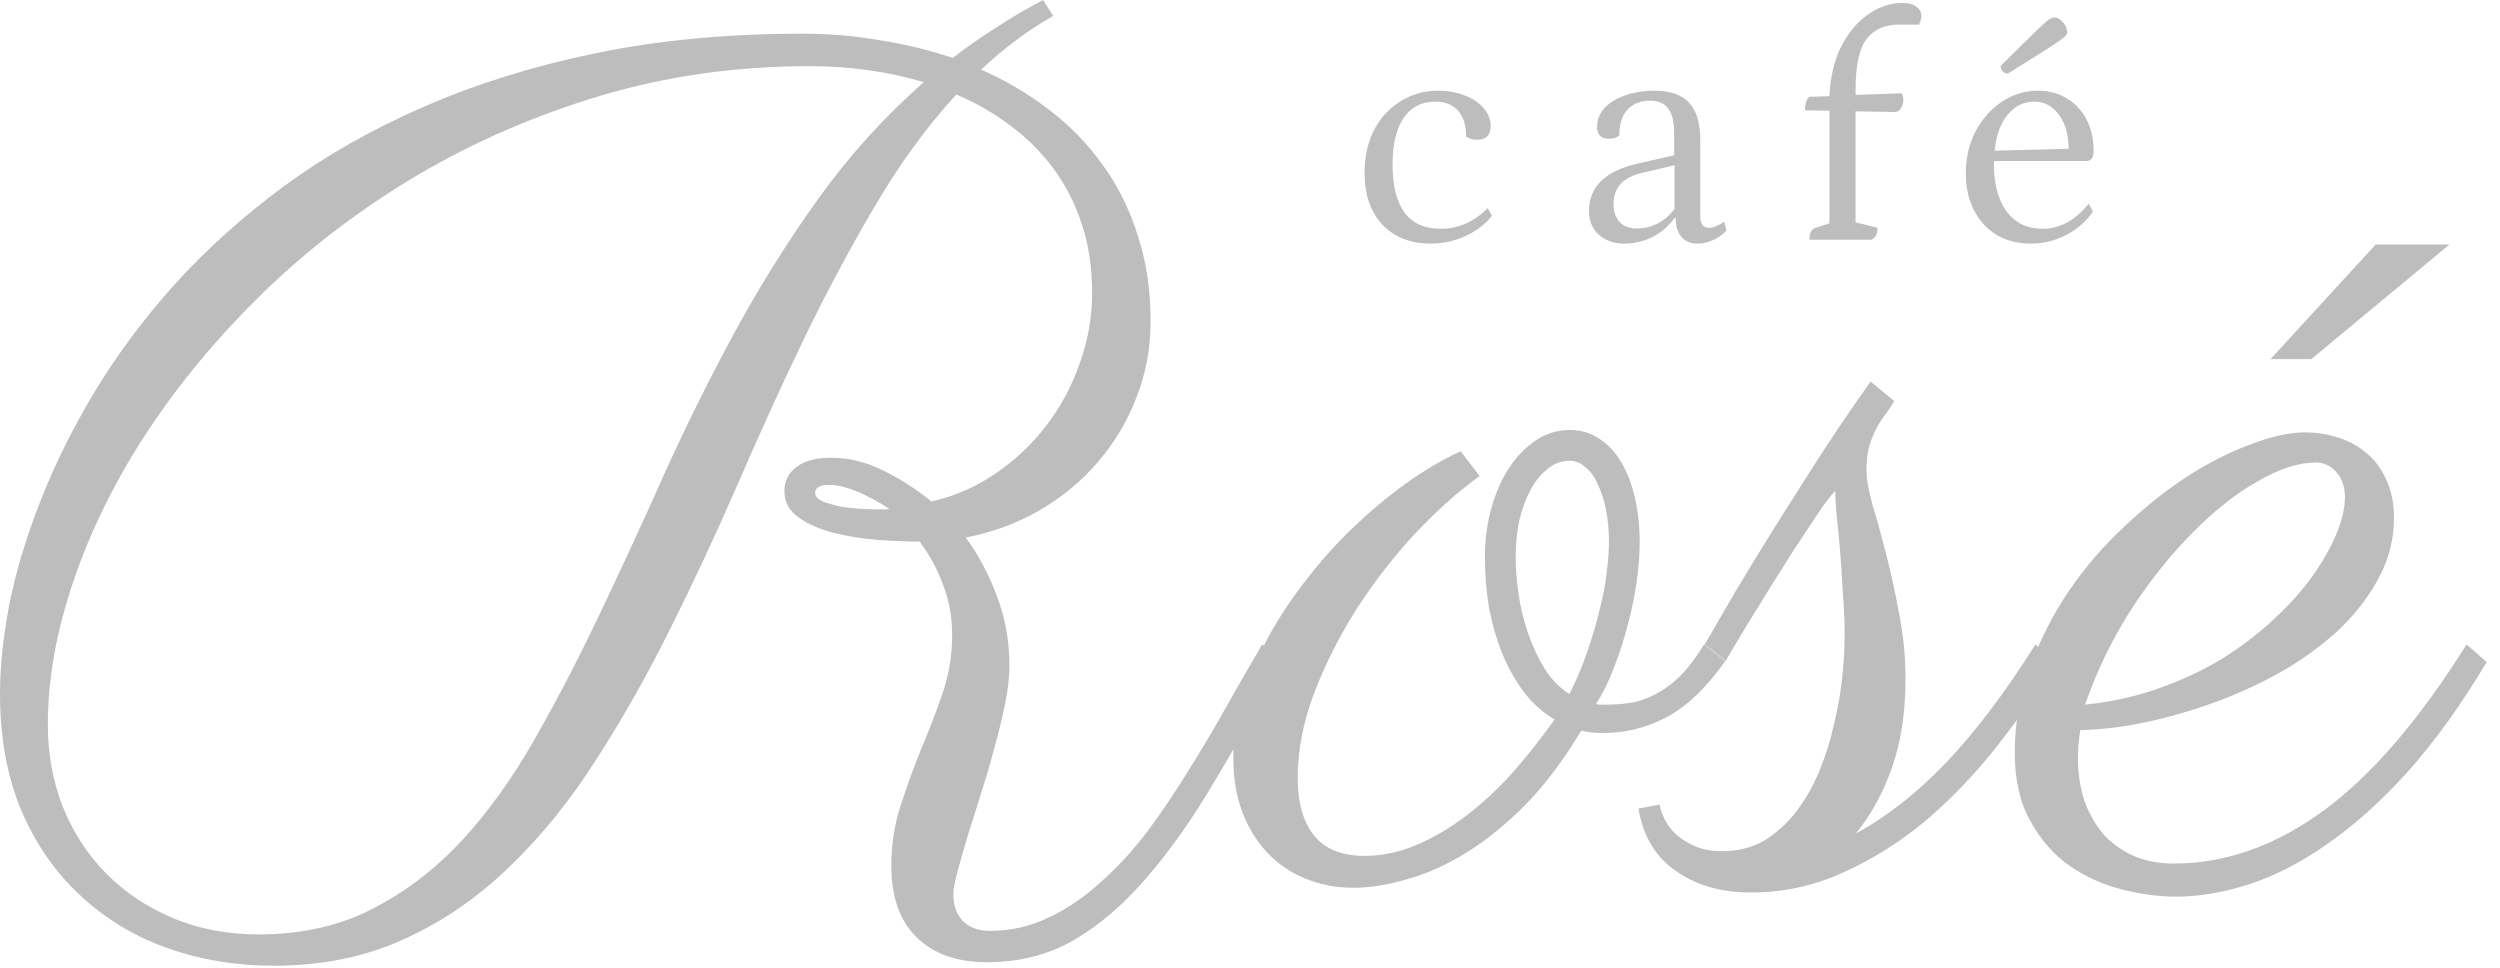 <svg width="124" height="48" viewBox="0 0 124 48" fill="none" xmlns="http://www.w3.org/2000/svg">
<path d="M70.961 12.083C69.958 12.083 69.158 11.768 68.561 11.139C67.974 10.499 67.681 9.645 67.681 8.579C67.681 7.779 67.836 7.075 68.145 6.467C68.465 5.848 68.902 5.368 69.457 5.027C70.012 4.675 70.641 4.499 71.345 4.499C71.825 4.499 72.262 4.579 72.657 4.739C73.052 4.888 73.361 5.096 73.585 5.363C73.82 5.629 73.937 5.923 73.937 6.243C73.937 6.701 73.708 6.931 73.249 6.931C73.153 6.931 73.062 6.92 72.977 6.899C72.892 6.867 72.806 6.829 72.721 6.787C72.721 6.221 72.588 5.789 72.321 5.491C72.065 5.192 71.686 5.043 71.185 5.043C70.502 5.043 69.98 5.315 69.617 5.859C69.254 6.392 69.073 7.16 69.073 8.163C69.073 10.285 69.868 11.347 71.457 11.347C72.332 11.347 73.11 11.005 73.793 10.323L74.001 10.707C73.67 11.123 73.228 11.459 72.673 11.715C72.129 11.96 71.558 12.083 70.961 12.083Z" fill="#BDBDBD"/>
<path d="M80.559 12.083C80.058 12.083 79.642 11.939 79.311 11.651C78.98 11.352 78.815 10.957 78.815 10.467C78.815 9.283 79.594 8.504 81.151 8.131L83.039 7.699V6.627C83.039 6.061 82.943 5.651 82.751 5.395C82.559 5.128 82.26 4.995 81.855 4.995C81.364 4.995 80.986 5.144 80.719 5.443C80.452 5.731 80.319 6.152 80.319 6.707C80.202 6.824 80.031 6.883 79.807 6.883C79.412 6.883 79.215 6.685 79.215 6.291C79.215 5.939 79.338 5.629 79.583 5.363C79.828 5.096 80.164 4.888 80.591 4.739C81.028 4.579 81.514 4.499 82.047 4.499C82.836 4.499 83.412 4.696 83.775 5.091C84.148 5.485 84.335 6.115 84.335 6.979V10.739C84.335 11.112 84.479 11.299 84.767 11.299C84.884 11.299 85.012 11.267 85.151 11.203C85.3 11.139 85.423 11.069 85.519 10.995L85.631 11.427C85.46 11.629 85.242 11.789 84.975 11.907C84.708 12.024 84.452 12.083 84.207 12.083C83.866 12.083 83.599 11.976 83.407 11.763C83.215 11.539 83.119 11.224 83.119 10.819H83.055C82.756 11.224 82.388 11.539 81.951 11.763C81.514 11.976 81.05 12.083 80.559 12.083ZM81.167 11.331C81.924 11.331 82.554 11.011 83.055 10.371V8.195L81.439 8.579C80.5 8.792 80.031 9.304 80.031 10.115C80.031 10.488 80.132 10.787 80.335 11.011C80.538 11.224 80.815 11.331 81.167 11.331Z" fill="#BDBDBD"/>
<path d="M89.748 11.891C89.748 11.571 89.834 11.379 90.004 11.315L90.74 11.075V5.491L89.524 5.475C89.524 5.325 89.54 5.192 89.572 5.075C89.615 4.947 89.674 4.856 89.748 4.803L90.74 4.771C90.783 3.821 90.975 3.005 91.316 2.323C91.668 1.629 92.111 1.096 92.644 0.723C93.188 0.339 93.764 0.147 94.372 0.147C94.681 0.147 94.911 0.211 95.06 0.339C95.22 0.456 95.3 0.605 95.3 0.787C95.3 0.904 95.263 1.048 95.188 1.219H94.212C93.487 1.219 92.943 1.459 92.58 1.939C92.218 2.408 92.036 3.245 92.036 4.451V4.707L94.324 4.627C94.377 4.723 94.404 4.824 94.404 4.931C94.404 5.101 94.367 5.245 94.292 5.363C94.228 5.469 94.138 5.533 94.02 5.555L92.036 5.523V11.027L93.124 11.299C93.124 11.459 93.103 11.581 93.06 11.667C93.028 11.741 92.954 11.816 92.836 11.891H89.748Z" fill="#BDBDBD"/>
<path d="M100.738 12.083C100.087 12.083 99.517 11.939 99.026 11.651C98.546 11.352 98.173 10.941 97.906 10.419C97.639 9.896 97.506 9.293 97.506 8.611C97.506 7.832 97.666 7.133 97.986 6.515C98.317 5.896 98.754 5.405 99.298 5.043C99.842 4.68 100.434 4.499 101.074 4.499C101.629 4.499 102.109 4.627 102.514 4.883C102.93 5.128 103.255 5.475 103.49 5.923C103.725 6.371 103.842 6.888 103.842 7.475C103.842 7.677 103.805 7.816 103.73 7.891C103.655 7.955 103.57 7.987 103.474 7.987H98.898C98.898 8.04 98.898 8.099 98.898 8.163C98.898 9.123 99.106 9.896 99.522 10.483C99.949 11.059 100.546 11.347 101.314 11.347C101.741 11.347 102.151 11.24 102.546 11.027C102.941 10.803 103.293 10.493 103.602 10.099L103.81 10.499C103.469 10.989 103.021 11.379 102.466 11.667C101.911 11.944 101.335 12.083 100.738 12.083ZM100.898 5.043C100.375 5.043 99.938 5.256 99.586 5.683C99.234 6.099 99.015 6.696 98.93 7.475L102.61 7.379C102.599 6.664 102.434 6.099 102.114 5.683C101.805 5.256 101.399 5.043 100.898 5.043ZM99.586 3.651C99.501 3.651 99.421 3.619 99.346 3.555C99.271 3.48 99.234 3.384 99.234 3.267C99.821 2.691 100.279 2.237 100.61 1.907C100.941 1.576 101.186 1.341 101.346 1.203C101.506 1.053 101.618 0.963 101.682 0.931C101.757 0.888 101.826 0.867 101.89 0.867C102.039 0.867 102.183 0.947 102.322 1.107C102.461 1.256 102.53 1.421 102.53 1.603C102.53 1.656 102.509 1.709 102.466 1.763C102.423 1.816 102.311 1.907 102.13 2.035C101.949 2.163 101.655 2.355 101.25 2.611C100.855 2.856 100.301 3.203 99.586 3.651Z" fill="#BDBDBD"/>
<path d="M52.236 0.791C50.967 1.514 49.775 2.402 48.662 3.457C49.873 3.984 50.986 4.639 52.002 5.42C53.037 6.201 53.926 7.109 54.668 8.145C55.43 9.18 56.016 10.352 56.426 11.66C56.855 12.949 57.07 14.375 57.07 15.938C57.07 17.266 56.836 18.525 56.367 19.717C55.918 20.889 55.283 21.953 54.463 22.91C53.662 23.848 52.695 24.648 51.562 25.312C50.449 25.957 49.228 26.406 47.9 26.66C48.545 27.539 49.062 28.516 49.453 29.59C49.863 30.645 50.068 31.797 50.068 33.047C50.068 33.555 50 34.16 49.863 34.863C49.727 35.547 49.551 36.27 49.336 37.031C49.141 37.793 48.916 38.565 48.662 39.346C48.428 40.107 48.203 40.82 47.988 41.484C47.793 42.148 47.627 42.734 47.49 43.242C47.353 43.75 47.285 44.121 47.285 44.355C47.285 44.922 47.441 45.361 47.754 45.674C48.086 46.006 48.535 46.172 49.102 46.172C50.137 46.172 51.113 45.947 52.031 45.498C52.949 45.068 53.809 44.482 54.609 43.74C55.43 43.018 56.201 42.178 56.924 41.221C57.647 40.244 58.33 39.228 58.975 38.174C59.639 37.119 60.264 36.065 60.85 35.01C61.455 33.935 62.041 32.92 62.607 31.963L63.691 32.783C62.461 34.971 61.299 36.982 60.205 38.818C59.131 40.635 58.027 42.197 56.895 43.506C55.762 44.834 54.56 45.869 53.291 46.611C52.022 47.353 50.576 47.725 48.955 47.725C47.451 47.725 46.279 47.305 45.44 46.465C44.619 45.645 44.209 44.473 44.209 42.949C44.209 41.895 44.365 40.889 44.678 39.932C44.99 38.975 45.332 38.037 45.703 37.119C46.094 36.201 46.445 35.283 46.758 34.365C47.07 33.447 47.227 32.49 47.227 31.494C47.227 30.615 47.08 29.795 46.787 29.033C46.514 28.271 46.123 27.549 45.615 26.865C45.01 26.865 44.316 26.836 43.535 26.777C42.773 26.719 42.041 26.602 41.338 26.426C40.654 26.25 40.078 25.996 39.609 25.664C39.141 25.332 38.906 24.893 38.906 24.346C38.906 23.857 39.102 23.467 39.492 23.174C39.883 22.861 40.459 22.705 41.221 22.705C42.1 22.705 42.949 22.91 43.77 23.32C44.59 23.711 45.4 24.229 46.201 24.873C47.334 24.619 48.389 24.16 49.365 23.496C50.342 22.832 51.182 22.041 51.885 21.123C52.607 20.186 53.164 19.15 53.555 18.018C53.965 16.885 54.17 15.723 54.17 14.531C54.17 13.301 54.004 12.178 53.672 11.162C53.34 10.127 52.871 9.199 52.266 8.379C51.66 7.559 50.947 6.846 50.127 6.24C49.307 5.615 48.408 5.098 47.432 4.688C45.947 6.309 44.59 8.174 43.359 10.283C42.129 12.373 40.947 14.59 39.815 16.934C38.701 19.258 37.617 21.641 36.562 24.082C35.508 26.504 34.404 28.867 33.252 31.172C32.119 33.457 30.898 35.615 29.59 37.647C28.301 39.678 26.865 41.455 25.283 42.978C23.721 44.502 21.973 45.703 20.039 46.582C18.125 47.461 15.967 47.9 13.565 47.9C11.69 47.9 9.932 47.607 8.291 47.022C6.65 46.435 5.215 45.566 3.984 44.414C2.754 43.281 1.777 41.875 1.055 40.195C0.352 38.516 0 36.582 0 34.395C0 33.066 0.156 31.582 0.469 29.941C0.801 28.301 1.318 26.592 2.021 24.814C2.725 23.018 3.623 21.211 4.717 19.395C5.83 17.559 7.158 15.781 8.701 14.062C10.264 12.344 12.06 10.732 14.092 9.229C16.143 7.725 18.447 6.416 21.006 5.303C23.584 4.17 26.436 3.281 29.561 2.637C32.685 1.992 36.113 1.67 39.844 1.67C41.113 1.67 42.373 1.777 43.623 1.992C44.873 2.188 46.084 2.48 47.256 2.871C47.94 2.344 48.652 1.846 49.395 1.377C50.137 0.889 50.918 0.43 51.738 0L52.236 0.791ZM12.832 46.348C14.941 46.348 16.816 45.928 18.457 45.088C20.098 44.248 21.582 43.115 22.91 41.69C24.238 40.244 25.449 38.555 26.543 36.621C27.656 34.668 28.73 32.598 29.766 30.41C30.82 28.203 31.875 25.918 32.93 23.555C34.004 21.172 35.166 18.828 36.416 16.523C37.666 14.219 39.053 12.002 40.576 9.873C42.1 7.744 43.848 5.811 45.82 4.072C44.023 3.545 42.139 3.281 40.166 3.281C36.533 3.281 33.076 3.77 29.795 4.746C26.533 5.723 23.496 7.041 20.684 8.701C17.891 10.361 15.361 12.285 13.096 14.473C10.85 16.66 8.926 18.965 7.324 21.387C5.742 23.789 4.521 26.25 3.662 28.77C2.803 31.27 2.373 33.662 2.373 35.947C2.373 37.373 2.617 38.721 3.105 39.99C3.613 41.26 4.326 42.363 5.244 43.301C6.162 44.238 7.266 44.98 8.555 45.527C9.844 46.074 11.27 46.348 12.832 46.348ZM44.121 25.254C43.633 24.922 43.115 24.639 42.568 24.404C42.022 24.17 41.543 24.053 41.133 24.053C40.859 24.053 40.674 24.092 40.576 24.17C40.478 24.248 40.43 24.336 40.43 24.434C40.43 24.609 40.557 24.756 40.81 24.873C41.065 24.971 41.377 25.059 41.748 25.137C42.139 25.195 42.539 25.234 42.949 25.254C43.379 25.273 43.77 25.273 44.121 25.254Z" fill="#BDBDBD"/>
<path d="M79.16 34.922C79.238 34.941 79.316 34.951 79.394 34.951C79.473 34.951 79.561 34.951 79.658 34.951C80.205 34.951 80.703 34.902 81.152 34.805C81.602 34.688 82.012 34.512 82.383 34.277C82.773 34.043 83.144 33.74 83.496 33.369C83.848 32.978 84.189 32.51 84.522 31.963L85.576 32.783C84.639 34.111 83.672 35.039 82.676 35.566C81.68 36.094 80.625 36.357 79.512 36.357C79.102 36.357 78.74 36.318 78.428 36.24C77.588 37.647 76.689 38.848 75.732 39.844C74.775 40.82 73.799 41.621 72.803 42.246C71.807 42.871 70.82 43.32 69.844 43.594C68.867 43.887 67.959 44.033 67.119 44.033C66.26 44.033 65.459 43.877 64.717 43.565C63.994 43.272 63.369 42.842 62.842 42.275C62.315 41.709 61.904 41.035 61.611 40.254C61.318 39.473 61.172 38.594 61.172 37.617C61.172 36.641 61.328 35.645 61.641 34.629C61.953 33.613 62.373 32.607 62.9 31.611C63.447 30.615 64.082 29.658 64.805 28.74C65.527 27.803 66.309 26.934 67.148 26.133C67.988 25.332 68.857 24.609 69.756 23.965C70.654 23.32 71.553 22.793 72.451 22.383L73.389 23.613C72.353 24.355 71.299 25.293 70.225 26.426C69.17 27.559 68.203 28.799 67.324 30.146C66.465 31.494 65.752 32.9 65.186 34.365C64.639 35.81 64.365 37.217 64.365 38.584C64.365 39.815 64.639 40.772 65.186 41.455C65.732 42.119 66.562 42.451 67.676 42.451C68.535 42.451 69.385 42.275 70.225 41.924C71.064 41.572 71.885 41.094 72.686 40.488C73.486 39.883 74.258 39.17 75 38.35C75.742 37.51 76.445 36.621 77.109 35.684C76.543 35.352 76.045 34.912 75.615 34.365C75.186 33.799 74.824 33.164 74.531 32.461C74.238 31.738 74.014 30.967 73.857 30.146C73.721 29.326 73.652 28.486 73.652 27.627C73.652 26.768 73.76 25.957 73.975 25.195C74.189 24.434 74.482 23.77 74.853 23.203C75.244 22.617 75.693 22.158 76.201 21.826C76.709 21.494 77.266 21.328 77.871 21.328C78.418 21.328 78.906 21.475 79.336 21.768C79.766 22.041 80.127 22.432 80.42 22.939C80.713 23.428 80.938 24.014 81.094 24.697C81.25 25.381 81.328 26.113 81.328 26.895C81.328 27.48 81.279 28.125 81.182 28.828C81.084 29.531 80.938 30.244 80.742 30.967C80.566 31.67 80.342 32.373 80.068 33.076C79.814 33.76 79.512 34.375 79.16 34.922ZM75.176 27.627C75.176 28.193 75.225 28.809 75.322 29.473C75.42 30.137 75.576 30.781 75.791 31.406C76.006 32.031 76.279 32.617 76.611 33.164C76.943 33.691 77.353 34.111 77.842 34.424C78.193 33.74 78.486 33.047 78.721 32.344C78.975 31.621 79.18 30.928 79.336 30.264C79.512 29.6 79.629 28.984 79.688 28.418C79.766 27.832 79.805 27.324 79.805 26.895C79.805 26.309 79.756 25.771 79.658 25.283C79.561 24.795 79.424 24.375 79.248 24.023C79.092 23.652 78.887 23.369 78.633 23.174C78.398 22.959 78.135 22.852 77.842 22.852C77.451 22.852 77.09 22.988 76.758 23.262C76.426 23.516 76.143 23.867 75.908 24.316C75.674 24.746 75.488 25.254 75.352 25.84C75.234 26.406 75.176 27.002 75.176 27.627Z" fill="#BDBDBD"/>
<path d="M93.955 19.893C93.857 20.068 93.731 20.264 93.574 20.479C93.418 20.674 93.262 20.908 93.106 21.182C92.969 21.436 92.842 21.738 92.725 22.09C92.627 22.441 92.578 22.861 92.578 23.35C92.578 23.76 92.676 24.316 92.871 25.02C93.086 25.723 93.311 26.533 93.545 27.451C93.779 28.35 93.994 29.336 94.189 30.41C94.404 31.465 94.512 32.559 94.512 33.691C94.512 35.352 94.287 36.816 93.838 38.086C93.389 39.355 92.793 40.44 92.051 41.338C93.574 40.518 95.068 39.346 96.533 37.822C97.998 36.279 99.473 34.326 100.957 31.963L101.953 32.842C101.113 34.228 100.156 35.605 99.082 36.973C98.027 38.32 96.865 39.541 95.596 40.635C94.326 41.709 92.959 42.578 91.494 43.242C90.029 43.926 88.477 44.268 86.836 44.268C85.371 44.268 84.141 43.916 83.144 43.213C82.129 42.529 81.504 41.494 81.269 40.107L82.324 39.902C82.324 40.02 82.383 40.215 82.5 40.488C82.598 40.742 82.764 40.996 82.998 41.25C83.232 41.504 83.555 41.728 83.965 41.924C84.356 42.119 84.844 42.217 85.43 42.217C86.211 42.217 86.904 42.041 87.51 41.69C88.115 41.318 88.643 40.84 89.092 40.254C89.541 39.668 89.922 39.004 90.234 38.262C90.547 37.5 90.791 36.719 90.967 35.918C91.162 35.117 91.299 34.336 91.377 33.574C91.455 32.812 91.494 32.119 91.494 31.494C91.494 30.869 91.465 30.176 91.406 29.414C91.367 28.652 91.318 27.93 91.26 27.246C91.201 26.543 91.143 25.938 91.084 25.43C91.045 24.902 91.025 24.561 91.025 24.404V24.346C90.772 24.619 90.469 25.02 90.117 25.547C89.766 26.074 89.385 26.65 88.975 27.275C88.584 27.9 88.184 28.535 87.773 29.18C87.383 29.824 87.022 30.41 86.689 30.938C86.377 31.465 86.113 31.904 85.898 32.256C85.703 32.588 85.606 32.764 85.606 32.783L84.551 31.963C84.57 31.943 84.814 31.523 85.283 30.703C85.752 29.883 86.367 28.848 87.129 27.598C87.91 26.328 88.789 24.932 89.766 23.408C90.742 21.865 91.748 20.371 92.783 18.926L93.955 19.893Z" fill="#BDBDBD"/>
<path d="M103.184 36.211C103.145 36.445 103.115 36.68 103.096 36.914C103.076 37.148 103.066 37.383 103.066 37.617C103.066 38.32 103.164 38.994 103.359 39.639C103.574 40.264 103.877 40.82 104.268 41.309C104.678 41.777 105.176 42.148 105.762 42.422C106.367 42.695 107.051 42.832 107.812 42.832C110.371 42.832 112.842 41.963 115.225 40.225C117.607 38.486 119.98 35.732 122.344 31.963L123.34 32.842C122.051 34.99 120.742 36.807 119.414 38.291C118.086 39.756 116.758 40.947 115.43 41.865C114.121 42.783 112.832 43.447 111.562 43.857C110.293 44.268 109.082 44.473 107.93 44.473C107.09 44.473 106.201 44.355 105.264 44.121C104.326 43.887 103.457 43.496 102.656 42.949C101.875 42.402 101.23 41.67 100.723 40.752C100.195 39.834 99.932 38.691 99.932 37.324C99.932 35.859 100.186 34.453 100.693 33.105C101.182 31.738 101.826 30.469 102.627 29.297C103.428 28.125 104.346 27.061 105.381 26.104C106.416 25.127 107.461 24.297 108.516 23.613C109.59 22.93 110.635 22.402 111.65 22.031C112.666 21.641 113.564 21.445 114.346 21.445C114.854 21.445 115.371 21.523 115.898 21.68C116.426 21.836 116.895 22.08 117.305 22.412C117.734 22.744 118.076 23.184 118.33 23.73C118.604 24.277 118.74 24.932 118.74 25.693C118.74 26.729 118.496 27.705 118.008 28.623C117.539 29.521 116.904 30.361 116.104 31.143C115.303 31.904 114.375 32.598 113.32 33.223C112.266 33.828 111.162 34.346 110.01 34.775C108.857 35.205 107.695 35.547 106.523 35.801C105.352 36.055 104.238 36.191 103.184 36.211ZM103.418 34.951C104.727 34.815 105.957 34.541 107.109 34.131C108.262 33.721 109.316 33.223 110.273 32.637C111.23 32.031 112.08 31.377 112.822 30.674C113.584 29.971 114.219 29.258 114.727 28.535C115.234 27.812 115.625 27.119 115.898 26.455C116.172 25.791 116.309 25.195 116.309 24.668C116.309 24.141 116.162 23.721 115.869 23.408C115.596 23.096 115.264 22.939 114.873 22.939C114.014 22.939 113.047 23.252 111.973 23.877C110.898 24.482 109.824 25.332 108.75 26.426C107.676 27.5 106.66 28.77 105.703 30.234C104.766 31.699 104.004 33.272 103.418 34.951ZM114.639 17.812H112.617L117.832 12.129H121.494L114.639 17.812Z" fill="#BDBDBD"/>
</svg>
